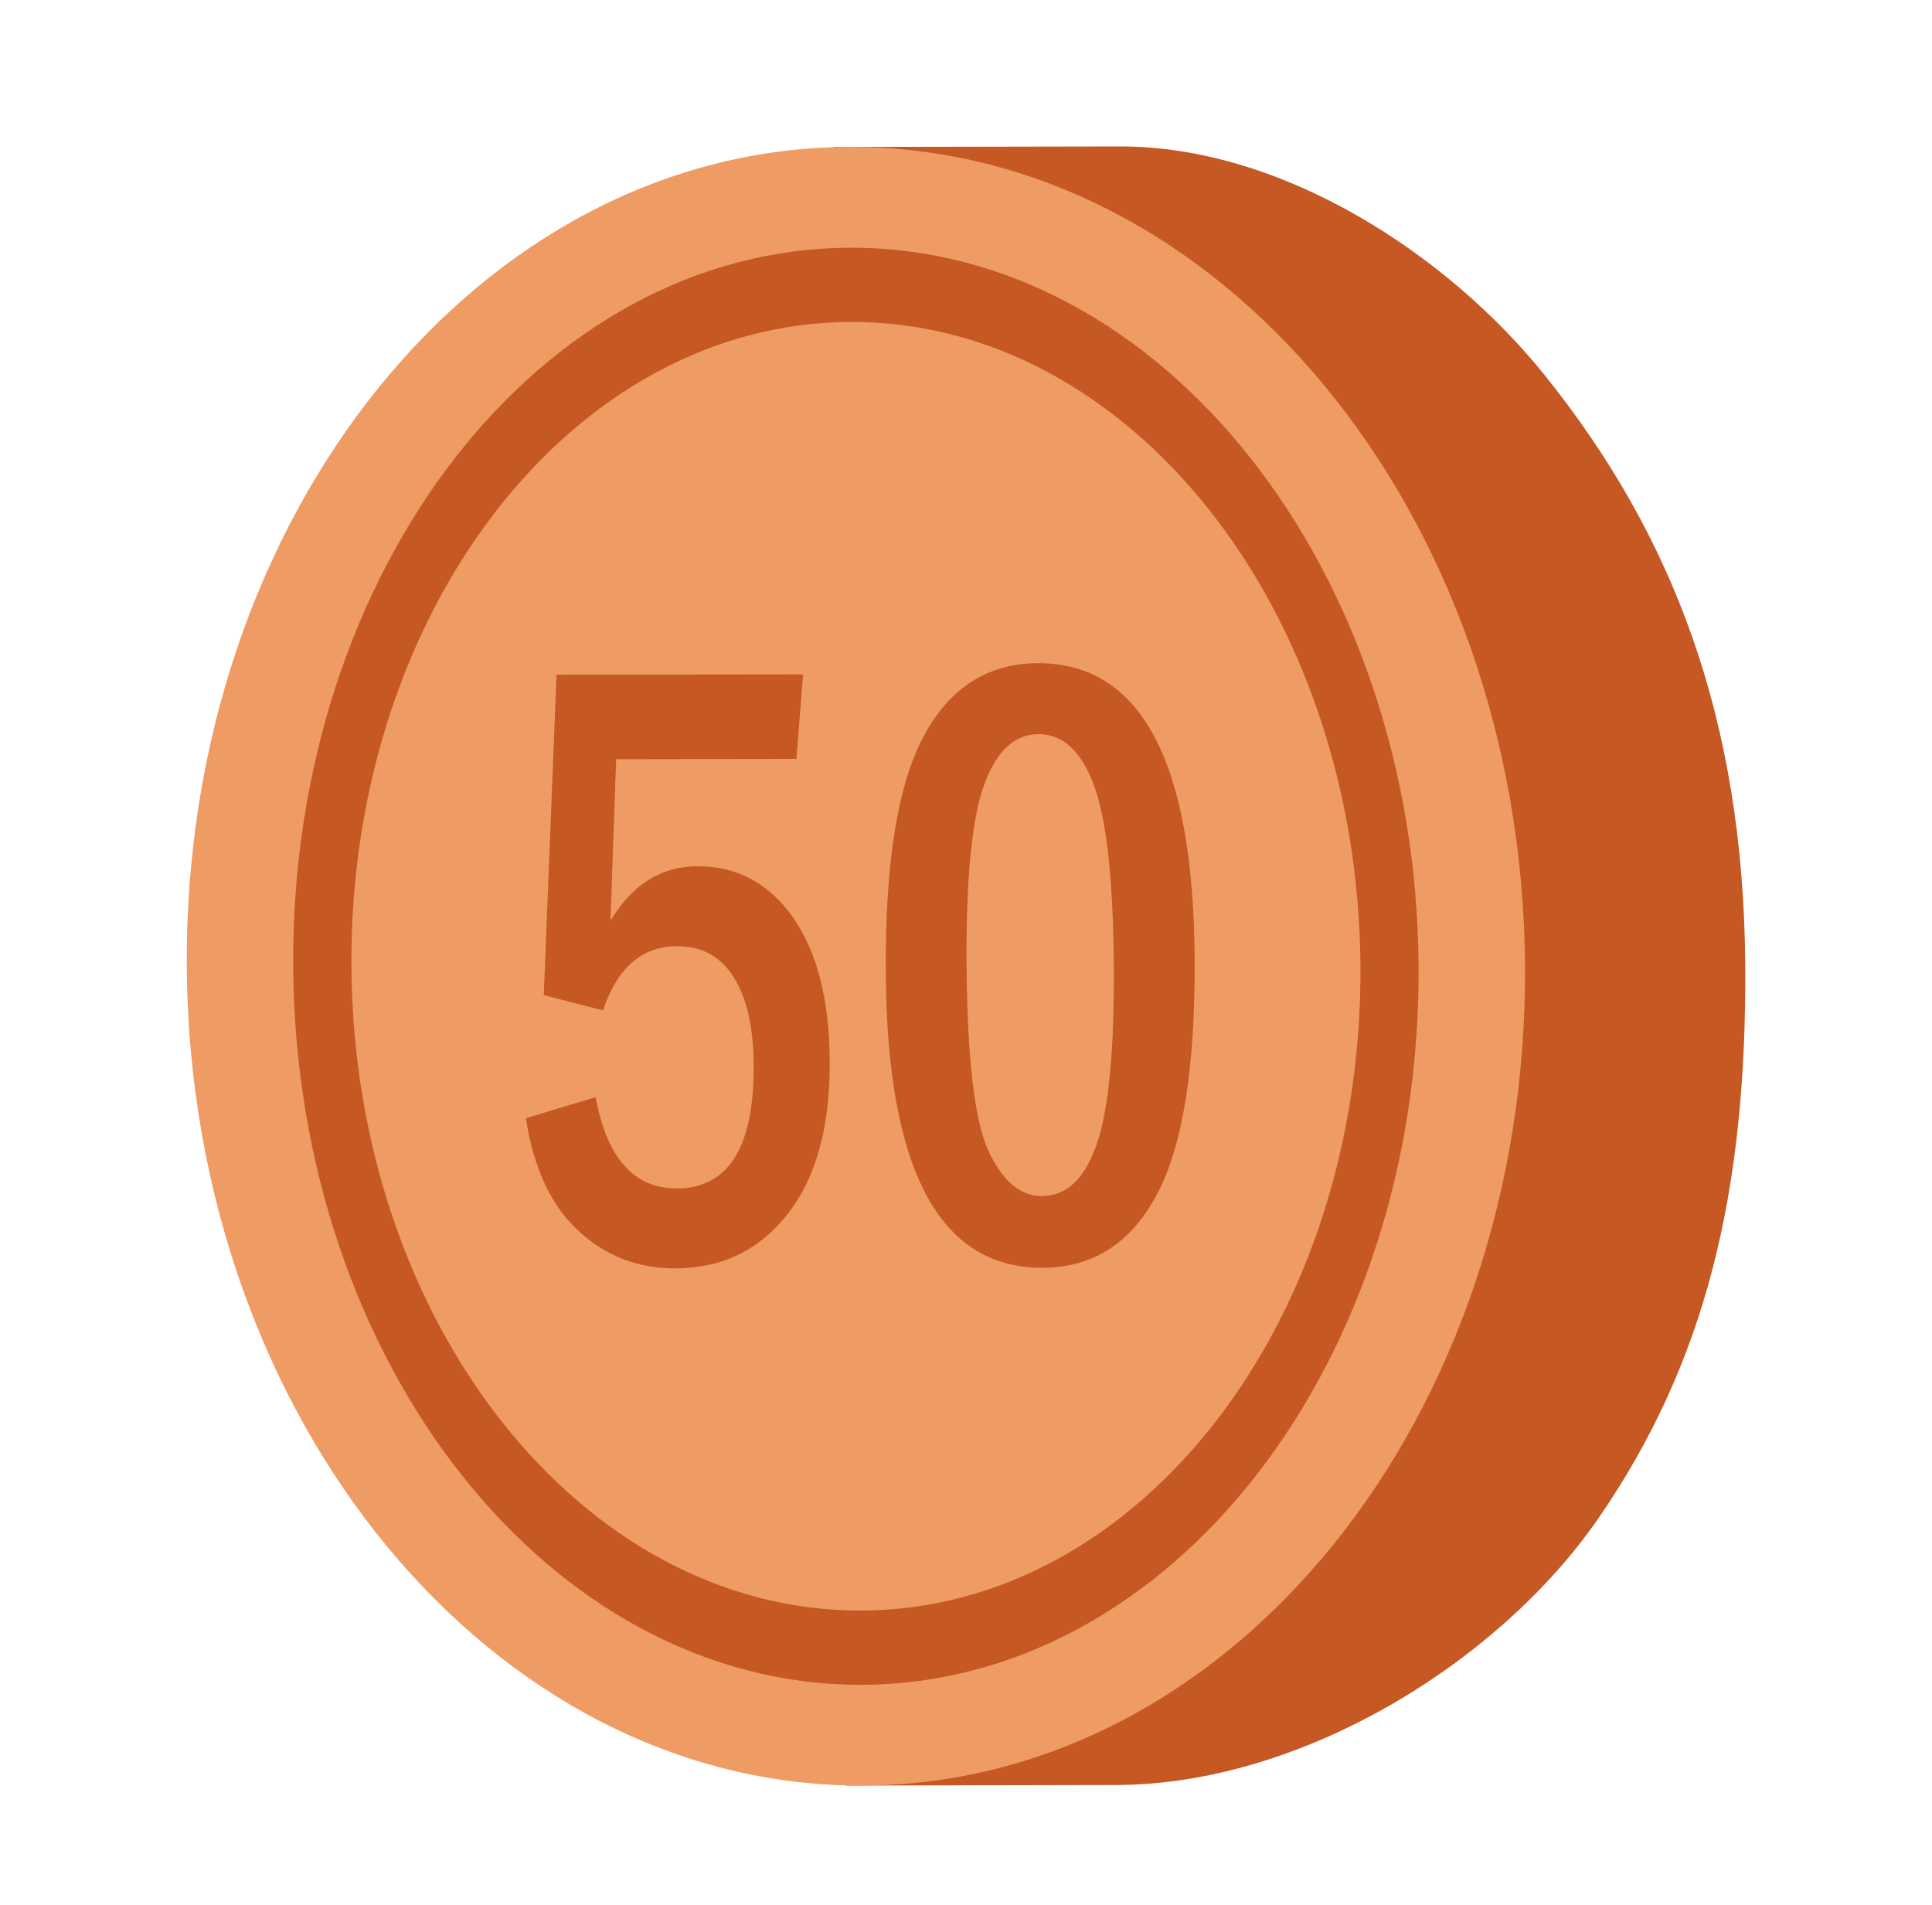 <?xml version="1.0" encoding="utf-8"?>
<!-- Generator: Adobe Illustrator 16.0.0, SVG Export Plug-In . SVG Version: 6.00 Build 0)  -->
<!DOCTYPE svg PUBLIC "-//W3C//DTD SVG 1.1//EN" "http://www.w3.org/Graphics/SVG/1.1/DTD/svg11.dtd">
<svg version="1.1" id="圖層_1" xmlns="http://www.w3.org/2000/svg" xmlns:xlink="http://www.w3.org/1999/xlink" x="0px" y="0px"
	 width="94px" height="92.668px" viewBox="0 0 94 92.668" enable-background="new 0 0 94 92.668" xml:space="preserve">
<g>
	<path fill="#C55823" d="M75.189,18.294C70.493,12.427,62.433,7.106,54.476,7.125l-9.018,0.017L40.6,7.15
		c-12.283,6.09-20.937,21.665-20.797,39.905c0.133,18.242,9.026,33.782,21.394,39.819l4.86-0.011l8.237-0.017
		c9.061-0.018,18.644-5.988,23.457-12.95c5.241-7.581,7.241-15.905,7.163-26.973C84.82,34.897,81.376,26.023,75.189,18.294z"/>
	<path fill="#EE9C64" d="M74.199,46.945C74.364,68.958,59.92,86.838,41.94,86.873C23.964,86.915,9.256,69.091,9.087,47.079
		C8.924,25.064,23.367,7.184,41.346,7.149C59.324,7.113,74.033,24.929,74.199,46.945z"/>
	<path fill="#C55823" d="M41.382,12.053c-15.12,0.029-27.26,15.707-27.117,35.014c0.145,19.308,12.52,34.936,27.64,34.904
		C57.024,81.94,69.164,66.262,69.02,46.957C68.874,27.647,56.5,12.021,41.382,12.053z M41.877,78.359
		c-13.556,0.027-24.653-13.984-24.779-31.298C16.968,29.75,27.851,15.692,41.411,15.664c13.556-0.03,24.652,13.985,24.78,31.296
		C66.318,64.272,55.433,78.333,41.877,78.359z"/>
	<g>
		<path fill="#C55823" d="M27.077,32.824l11.997-0.014l-0.325,4.112l-8.771,0.015l-0.276,7.862c1.053-1.764,2.463-2.651,4.234-2.652
			c1.926-0.002,3.474,0.827,4.644,2.489c1.172,1.663,1.769,3.987,1.788,6.972c0.028,3.188-0.656,5.671-2.033,7.439
			c-1.379,1.774-3.21,2.659-5.498,2.663c-1.816,0.003-3.386-0.612-4.712-1.844c-1.325-1.231-2.17-3.052-2.537-5.463l3.39-1.023
			c0.551,2.966,1.868,4.443,3.942,4.442c2.529-0.004,3.78-2.017,3.751-6.034c-0.012-1.817-0.338-3.229-0.968-4.238
			c-0.636-1.014-1.557-1.518-2.765-1.515c-1.702,0.003-2.902,1.045-3.602,3.123l-2.878-0.742L27.077,32.824z"/>
		<path fill="#C55823" d="M58.125,46.618c0.034,5.298-0.576,9.13-1.839,11.5c-1.263,2.372-3.123,3.559-5.573,3.563
			c-5.013,0.01-7.554-4.775-7.616-14.351c-0.039-5.308,0.575-9.147,1.843-11.509c1.267-2.364,3.124-3.55,5.566-3.554
			C55.52,32.26,58.06,37.045,58.125,46.618z M54.193,46.949c-0.033-4.161-0.352-7.074-0.967-8.738
			c-0.612-1.662-1.511-2.492-2.694-2.492c-1.174,0.003-2.058,0.826-2.653,2.473c-0.596,1.644-0.881,4.565-0.852,8.769
			c0.033,4.521,0.384,7.524,1.055,9.007c0.68,1.484,1.542,2.223,2.604,2.222c1.206,0.001,2.099-0.843,2.676-2.529
			C53.946,53.975,54.22,51.066,54.193,46.949z"/>
	</g>
</g>
</svg>
